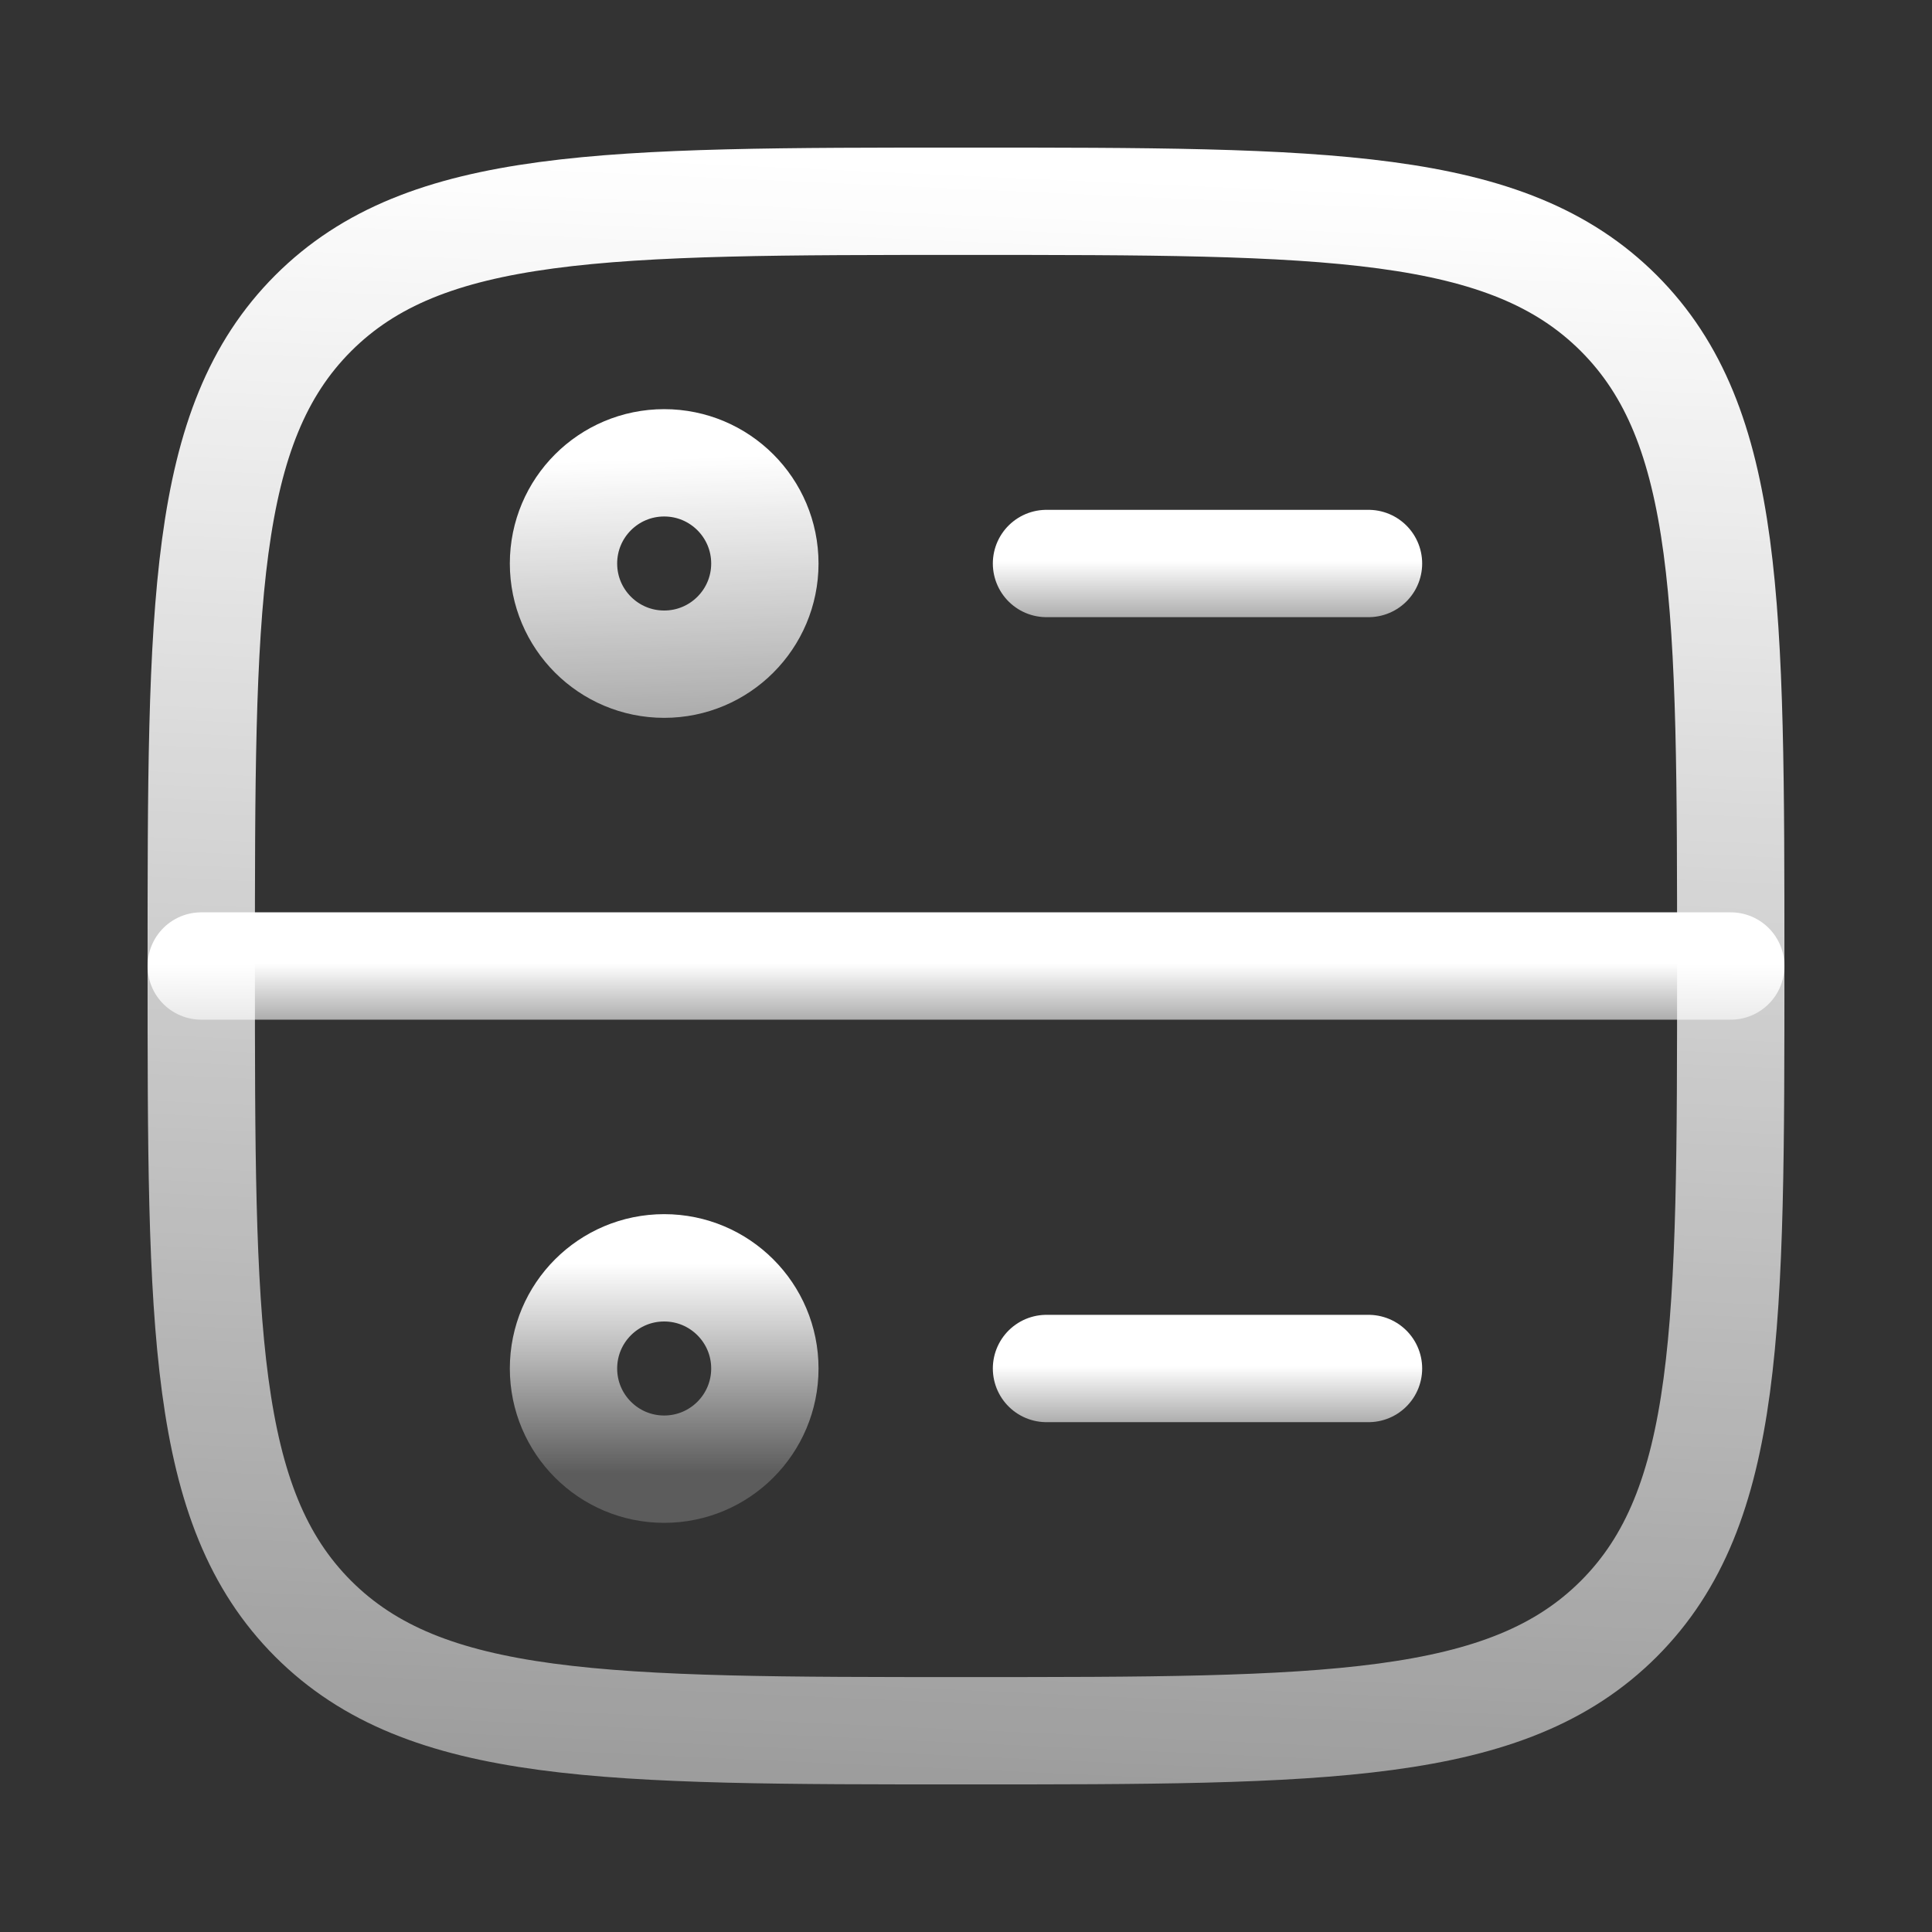 <svg width="18" height="18" viewBox="0 0 18 18" fill="none" xmlns="http://www.w3.org/2000/svg">
<rect x="0" y="0" width="18" height="18" fill="#333333" stroke="none"/>
<path d="M1.875 9C1.875 5.641 1.875 3.962 2.918 2.918C3.962 1.875 5.641 1.875 9 1.875C12.359 1.875 14.038 1.875 15.082 2.918C16.125 3.962 16.125 5.641 16.125 9C16.125 12.359 16.125 14.038 15.082 15.082C14.038 16.125 12.359 16.125 9 16.125C5.641 16.125 3.962 16.125 2.918 15.082C1.875 14.038 1.875 12.359 1.875 9Z" stroke="url(#paint0_linear_21_516)"/>
<path d="M1.875 9H16.125" stroke="url(#paint1_linear_21_516)" stroke-linecap="round" stroke-linejoin="round"/>
<path d="M9.75 5.25L12.75 5.25" stroke="url(#paint2_linear_21_516)" stroke-linecap="round" stroke-linejoin="round"/>
<circle cx="6.188" cy="5.25" r="0.938" stroke="url(#paint3_linear_21_516)" stroke-linecap="round" stroke-linejoin="round"/>
<circle cx="6.188" cy="12.75" r="0.938" stroke="url(#paint4_linear_21_516)" stroke-linecap="round" stroke-linejoin="round"/>
<path d="M9.75 12.75L12.75 12.75" stroke="url(#paint5_linear_21_516)" stroke-linecap="round" stroke-linejoin="round"/>
<defs>
<linearGradient id="paint0_linear_21_516" x1="8.773" y1="1.565" x2="7.65" y2="26.55" gradientUnits="userSpaceOnUse">
<stop stop-color="white"/>
<stop offset="1" stop-color="white" stop-opacity="0.2"/>
</linearGradient>
<linearGradient id="paint1_linear_21_516" x1="8.773" y1="8.978" x2="8.773" y2="10.022" gradientUnits="userSpaceOnUse">
<stop stop-color="white"/>
<stop offset="1" stop-color="white" stop-opacity="0.2"/>
</linearGradient>
<linearGradient id="paint2_linear_21_516" x1="11.202" y1="5.228" x2="11.202" y2="6.272" gradientUnits="userSpaceOnUse">
<stop stop-color="white"/>
<stop offset="1" stop-color="white" stop-opacity="0.2"/>
</linearGradient>
<linearGradient id="paint3_linear_21_516" x1="6.158" y1="4.272" x2="6.3" y2="9" gradientUnits="userSpaceOnUse">
<stop stop-color="white"/>
<stop offset="1" stop-color="white" stop-opacity="0.2"/>
</linearGradient>
<linearGradient id="paint4_linear_21_516" x1="6.158" y1="11.772" x2="6.158" y2="13.728" gradientUnits="userSpaceOnUse">
<stop stop-color="white"/>
<stop offset="1" stop-color="white" stop-opacity="0.2"/>
</linearGradient>
<linearGradient id="paint5_linear_21_516" x1="11.202" y1="12.728" x2="11.202" y2="13.772" gradientUnits="userSpaceOnUse">
<stop stop-color="white"/>
<stop offset="1" stop-color="white" stop-opacity="0.2"/>
</linearGradient>
</defs>
</svg>
